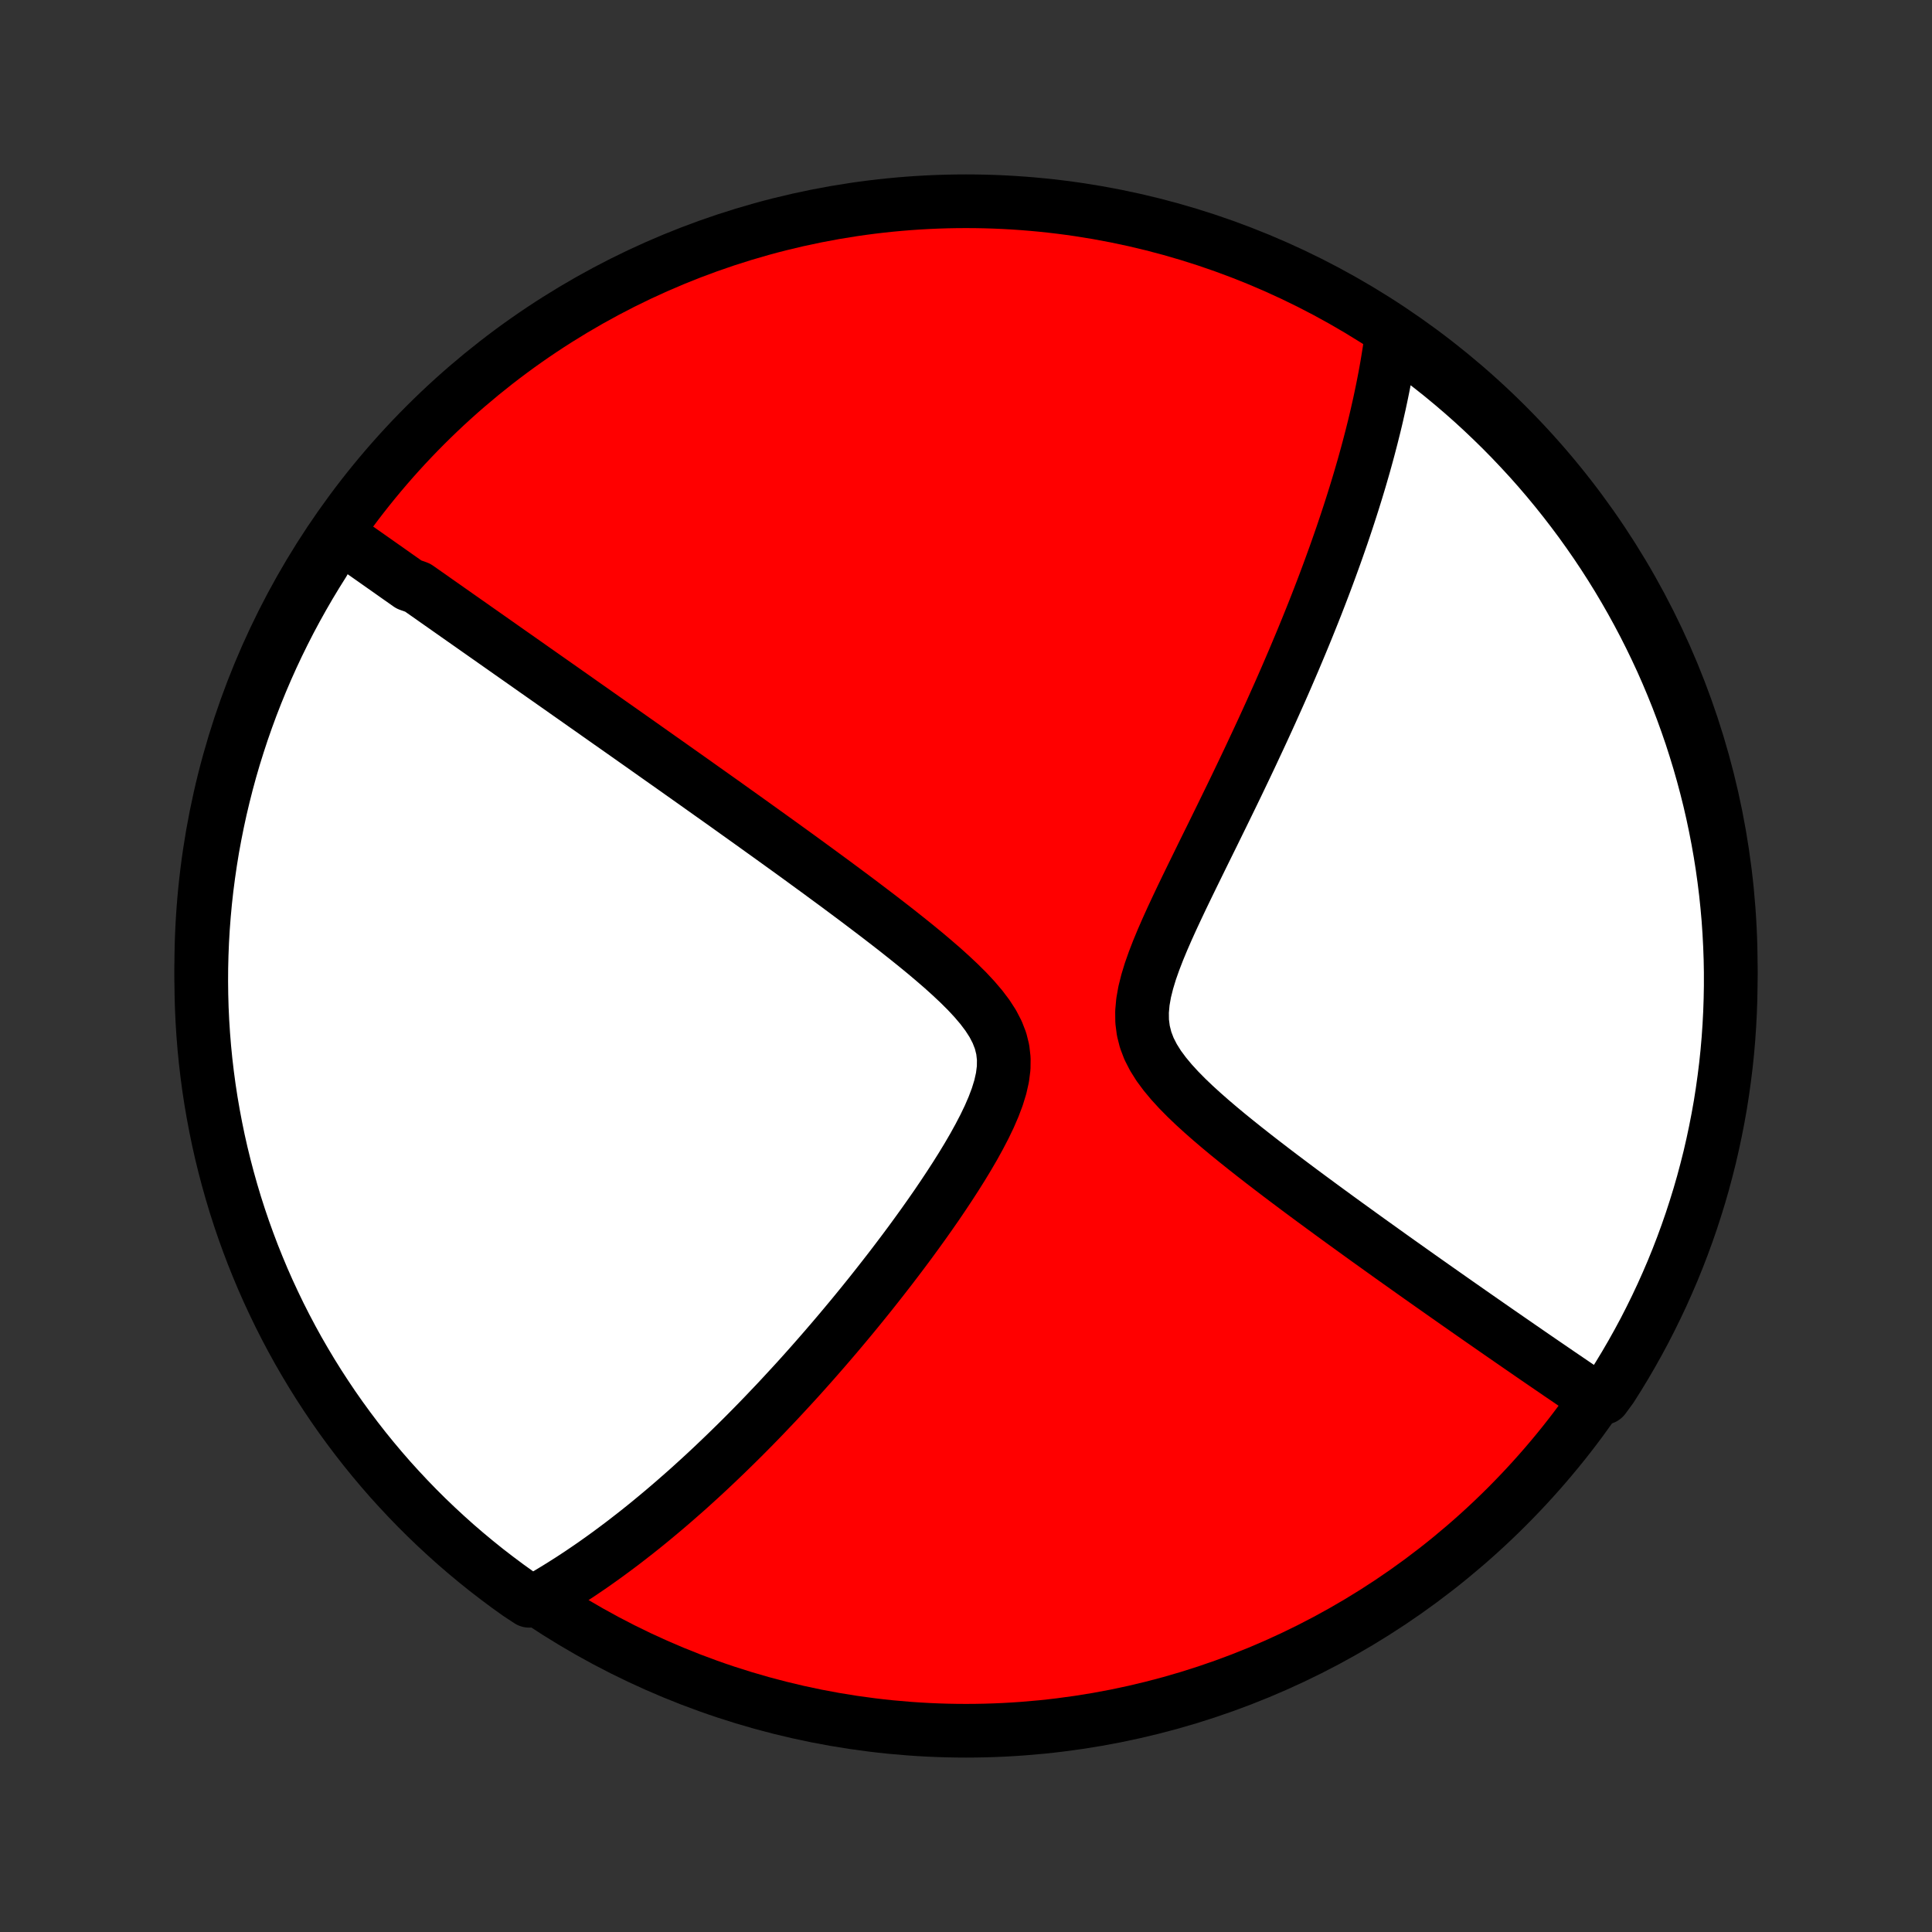 <?xml version="1.0" encoding="utf-8" standalone="no"?>
<!DOCTYPE svg PUBLIC "-//W3C//DTD SVG 1.1//EN"
  "http://www.w3.org/Graphics/SVG/1.1/DTD/svg11.dtd">
<!-- Created with matplotlib (http://matplotlib.org/) -->
<svg height="72pt" version="1.1" viewBox="0 0 72 72" width="72pt" xmlns="http://www.w3.org/2000/svg" xmlns:xlink="http://www.w3.org/1999/xlink">
 <rect x="0" y="0" width="72" height="72" fill="#333333" stroke="none"/>
 <defs>
  <style type="text/css">
*{stroke-linecap:butt;stroke-linejoin:round;}
  </style>
 </defs>
 <g id="figure_1">
  <g id="patch_1">
   <path d="
M0 72
L72 72
L72 0
L0 0
z
" style="fill:none;"/>
  </g>
  <g id="axes_1">
   <g id="PatchCollection_1">
    <defs>
     <path d="
M36 -7.5
C43.558 -7.5 50.808 -10.503 56.153 -15.848
C61.497 -21.192 64.5 -28.442 64.5 -36
C64.5 -43.558 61.497 -50.808 56.153 -56.153
C50.808 -61.497 43.558 -64.5 36 -64.5
C28.442 -64.5 21.192 -61.497 15.848 -56.153
C10.503 -50.808 7.5 -43.558 7.5 -36
C7.5 -28.442 10.503 -21.192 15.848 -15.848
C21.192 -10.503 28.442 -7.5 36 -7.5
z
" id="C0_0_a811fe30f3"/>
     <path d="
M12.596 -52.073
L12.749 -51.966
L12.903 -51.859
L13.056 -51.751
L13.21 -51.643
L13.364 -51.535
L13.518 -51.427
L13.673 -51.319
L13.828 -51.21
L13.983 -51.101
L14.138 -50.992
L14.294 -50.882
L14.451 -50.772
L14.608 -50.661
L14.765 -50.55
L14.923 -50.439
L15.082 -50.327
L15.241 -50.215
L15.562 -50.102
L15.723 -49.989
L15.886 -49.875
L16.049 -49.761
L16.213 -49.645
L16.378 -49.529
L16.544 -49.413
L16.71 -49.296
L16.878 -49.178
L17.047 -49.059
L17.218 -48.939
L17.389 -48.819
L17.562 -48.698
L17.736 -48.575
L17.912 -48.452
L18.088 -48.328
L18.267 -48.203
L18.447 -48.076
L18.628 -47.949
L18.811 -47.82
L18.996 -47.69
L19.183 -47.559
L19.371 -47.427
L19.562 -47.293
L19.754 -47.158
L19.948 -47.021
L20.145 -46.883
L20.343 -46.744
L20.544 -46.603
L20.747 -46.46
L20.953 -46.316
L21.161 -46.169
L21.371 -46.022
L21.584 -45.872
L21.799 -45.72
L22.018 -45.567
L22.239 -45.411
L22.462 -45.254
L22.689 -45.094
L22.919 -44.933
L23.152 -44.769
L23.388 -44.603
L23.627 -44.434
L23.869 -44.264
L24.115 -44.09
L24.364 -43.914
L24.616 -43.736
L24.872 -43.556
L25.132 -43.372
L25.395 -43.186
L25.662 -42.997
L25.932 -42.806
L26.206 -42.611
L26.484 -42.414
L26.766 -42.214
L27.052 -42.011
L27.341 -41.804
L27.634 -41.595
L27.931 -41.383
L28.232 -41.167
L28.536 -40.949
L28.845 -40.727
L29.156 -40.503
L29.472 -40.275
L29.791 -40.044
L30.113 -39.809
L30.438 -39.572
L30.766 -39.331
L31.097 -39.088
L31.43 -38.841
L31.766 -38.591
L32.103 -38.338
L32.442 -38.081
L32.782 -37.822
L33.122 -37.56
L33.462 -37.295
L33.801 -37.026
L34.138 -36.755
L34.472 -36.481
L34.801 -36.203
L35.125 -35.923
L35.44 -35.639
L35.745 -35.352
L36.038 -35.061
L36.313 -34.766
L36.568 -34.467
L36.798 -34.163
L36.998 -33.853
L37.162 -33.537
L37.288 -33.214
L37.37 -32.884
L37.408 -32.546
L37.404 -32.2
L37.359 -31.847
L37.278 -31.488
L37.166 -31.124
L37.027 -30.756
L36.867 -30.386
L36.688 -30.014
L36.494 -29.642
L36.289 -29.27
L36.073 -28.899
L35.85 -28.531
L35.62 -28.165
L35.385 -27.802
L35.146 -27.442
L34.904 -27.085
L34.659 -26.733
L34.413 -26.385
L34.165 -26.041
L33.917 -25.701
L33.668 -25.367
L33.419 -25.037
L33.171 -24.712
L32.923 -24.393
L32.676 -24.078
L32.431 -23.769
L32.186 -23.465
L31.943 -23.166
L31.701 -22.872
L31.46 -22.583
L31.222 -22.3
L30.985 -22.022
L30.75 -21.749
L30.517 -21.481
L30.286 -21.218
L30.057 -20.96
L29.83 -20.707
L29.605 -20.459
L29.381 -20.216
L29.16 -19.977
L28.942 -19.743
L28.724 -19.514
L28.51 -19.289
L28.297 -19.068
L28.086 -18.852
L27.877 -18.64
L27.67 -18.432
L27.465 -18.229
L27.261 -18.029
L27.06 -17.833
L26.86 -17.641
L26.662 -17.452
L26.466 -17.267
L26.272 -17.086
L26.079 -16.908
L25.887 -16.734
L25.698 -16.562
L25.509 -16.394
L25.322 -16.23
L25.137 -16.068
L24.953 -15.909
L24.77 -15.753
L24.588 -15.6
L24.408 -15.45
L24.229 -15.302
L24.051 -15.157
L23.874 -15.015
L23.698 -14.875
L23.522 -14.738
L23.348 -14.603
L23.175 -14.47
L23.002 -14.34
L22.83 -14.212
L22.659 -14.086
L22.488 -13.962
L22.318 -13.841
L22.149 -13.721
L21.98 -13.604
L21.811 -13.489
L21.643 -13.375
L21.475 -13.264
L21.308 -13.154
L21.14 -13.047
L20.973 -12.941
L20.806 -12.837
L20.639 -12.735
L20.472 -12.634
L20.305 -12.536
L20.138 -12.439
L19.718 -12.343
L19.312 -12.609
L18.911 -12.897
L18.516 -13.192
L18.125 -13.493
L17.741 -13.802
L17.362 -14.117
L16.988 -14.439
L16.621 -14.768
L16.259 -15.103
L15.903 -15.444
L15.553 -15.792
L15.21 -16.146
L14.873 -16.506
L14.542 -16.871
L14.218 -17.243
L13.901 -17.62
L13.59 -18.003
L13.286 -18.392
L12.989 -18.786
L12.699 -19.185
L12.416 -19.589
L12.141 -19.998
L11.872 -20.412
L11.611 -20.831
L11.358 -21.254
L11.111 -21.682
L10.873 -22.114
L10.642 -22.551
L10.419 -22.991
L10.204 -23.436
L9.996 -23.884
L9.796 -24.336
L9.605 -24.792
L9.421 -25.251
L9.246 -25.713
L9.078 -26.179
L8.919 -26.647
L8.768 -27.118
L8.626 -27.592
L8.492 -28.069
L8.366 -28.548
L8.248 -29.029
L8.139 -29.512
L8.039 -29.998
L7.947 -30.485
L7.863 -30.974
L7.788 -31.464
L7.722 -31.956
L7.664 -32.449
L7.615 -32.943
L7.575 -33.438
L7.543 -33.934
L7.52 -34.43
L7.506 -34.927
L7.5 -35.424
L7.503 -35.921
L7.515 -36.419
L7.535 -36.916
L7.564 -37.413
L7.602 -37.91
L7.648 -38.406
L7.703 -38.901
L7.767 -39.395
L7.839 -39.889
L7.919 -40.381
L8.009 -40.871
L8.107 -41.361
L8.213 -41.849
L8.328 -42.334
L8.451 -42.819
L8.582 -43.3
L8.722 -43.78
L8.871 -44.257
L9.027 -44.732
L9.192 -45.204
L9.365 -45.674
L9.546 -46.14
L9.735 -46.603
L9.932 -47.063
L10.137 -47.52
L10.35 -47.973
L10.571 -48.423
L10.799 -48.869
L11.035 -49.31
L11.279 -49.748
L11.53 -50.182
L11.789 -50.611
L12.055 -51.036
z
" id="C0_1_346539335f"/>
     <path d="
M51.857 -59.496
L51.832 -59.305
L51.804 -59.113
L51.776 -58.92
L51.745 -58.727
L51.714 -58.534
L51.681 -58.339
L51.646 -58.144
L51.61 -57.947
L51.572 -57.75
L51.533 -57.552
L51.492 -57.352
L51.45 -57.152
L51.407 -56.95
L51.361 -56.747
L51.315 -56.542
L51.267 -56.337
L51.217 -56.129
L51.165 -55.921
L51.112 -55.71
L51.057 -55.498
L51.001 -55.284
L50.943 -55.069
L50.883 -54.851
L50.822 -54.632
L50.758 -54.411
L50.693 -54.187
L50.626 -53.962
L50.557 -53.734
L50.486 -53.504
L50.413 -53.271
L50.338 -53.036
L50.261 -52.798
L50.182 -52.558
L50.101 -52.316
L50.018 -52.07
L49.932 -51.822
L49.844 -51.57
L49.754 -51.316
L49.661 -51.059
L49.566 -50.798
L49.469 -50.535
L49.369 -50.268
L49.266 -49.997
L49.161 -49.724
L49.053 -49.446
L48.942 -49.165
L48.828 -48.881
L48.712 -48.593
L48.592 -48.3
L48.47 -48.005
L48.344 -47.705
L48.216 -47.401
L48.084 -47.093
L47.95 -46.782
L47.812 -46.466
L47.671 -46.146
L47.526 -45.822
L47.379 -45.494
L47.228 -45.162
L47.074 -44.826
L46.916 -44.485
L46.755 -44.141
L46.592 -43.792
L46.425 -43.44
L46.255 -43.084
L46.082 -42.723
L45.906 -42.359
L45.727 -41.992
L45.546 -41.621
L45.362 -41.246
L45.177 -40.868
L44.989 -40.488
L44.8 -40.104
L44.611 -39.718
L44.421 -39.33
L44.231 -38.94
L44.042 -38.548
L43.856 -38.155
L43.672 -37.761
L43.494 -37.367
L43.322 -36.973
L43.159 -36.58
L43.008 -36.189
L42.871 -35.801
L42.754 -35.416
L42.659 -35.036
L42.593 -34.662
L42.56 -34.295
L42.564 -33.937
L42.609 -33.587
L42.695 -33.247
L42.821 -32.916
L42.986 -32.594
L43.183 -32.28
L43.41 -31.974
L43.66 -31.674
L43.929 -31.38
L44.213 -31.092
L44.51 -30.808
L44.815 -30.53
L45.128 -30.255
L45.445 -29.985
L45.766 -29.718
L46.089 -29.456
L46.413 -29.197
L46.737 -28.942
L47.06 -28.691
L47.383 -28.443
L47.703 -28.199
L48.022 -27.959
L48.338 -27.722
L48.651 -27.489
L48.961 -27.26
L49.267 -27.035
L49.57 -26.813
L49.87 -26.594
L50.165 -26.38
L50.457 -26.169
L50.745 -25.961
L51.028 -25.757
L51.308 -25.557
L51.583 -25.36
L51.854 -25.166
L52.121 -24.976
L52.385 -24.789
L52.644 -24.605
L52.898 -24.425
L53.149 -24.248
L53.396 -24.074
L53.639 -23.903
L53.878 -23.735
L54.113 -23.57
L54.344 -23.408
L54.572 -23.249
L54.796 -23.092
L55.017 -22.938
L55.234 -22.787
L55.447 -22.639
L55.657 -22.493
L55.864 -22.349
L56.068 -22.208
L56.269 -22.069
L56.466 -21.933
L56.661 -21.798
L56.853 -21.666
L57.041 -21.536
L57.227 -21.408
L57.411 -21.282
L57.592 -21.158
L57.77 -21.036
L57.946 -20.916
L58.119 -20.797
L58.29 -20.681
L58.459 -20.566
L58.626 -20.452
L58.79 -20.341
L58.952 -20.23
L59.113 -20.122
L59.271 -20.015
L59.77 -19.909
L60.041 -20.277
L60.305 -20.694
L60.561 -21.116
L60.809 -21.542
L61.05 -21.973
L61.284 -22.408
L61.509 -22.848
L61.727 -23.291
L61.937 -23.738
L62.139 -24.189
L62.334 -24.643
L62.52 -25.101
L62.698 -25.562
L62.868 -26.027
L63.03 -26.494
L63.183 -26.965
L63.329 -27.438
L63.466 -27.913
L63.594 -28.392
L63.715 -28.872
L63.826 -29.355
L63.929 -29.84
L64.024 -30.326
L64.111 -30.814
L64.188 -31.304
L64.257 -31.796
L64.318 -32.288
L64.37 -32.782
L64.413 -33.277
L64.447 -33.772
L64.473 -34.268
L64.49 -34.765
L64.499 -35.262
L64.499 -35.76
L64.49 -36.257
L64.472 -36.754
L64.446 -37.251
L64.412 -37.748
L64.368 -38.244
L64.316 -38.74
L64.255 -39.234
L64.186 -39.728
L64.108 -40.221
L64.021 -40.712
L63.926 -41.202
L63.823 -41.69
L63.711 -42.177
L63.59 -42.661
L63.461 -43.144
L63.324 -43.624
L63.178 -44.102
L63.025 -44.578
L62.862 -45.051
L62.692 -45.521
L62.514 -45.989
L62.327 -46.453
L62.133 -46.914
L61.931 -47.372
L61.72 -47.826
L61.502 -48.277
L61.276 -48.724
L61.042 -49.167
L60.801 -49.606
L60.552 -50.041
L60.296 -50.472
L60.032 -50.898
L59.761 -51.32
L59.483 -51.737
L59.197 -52.149
L58.905 -52.557
L58.605 -52.959
L58.299 -53.356
L57.986 -53.748
L57.666 -54.135
L57.34 -54.516
L57.007 -54.891
L56.667 -55.26
L56.322 -55.624
L55.97 -55.982
L55.612 -56.333
L55.248 -56.679
L54.879 -57.018
L54.503 -57.351
L54.122 -57.677
L53.735 -57.997
L53.343 -58.309
L52.946 -58.616
L52.543 -58.915
z
" id="C0_2_6a9f33b83a"/>
    </defs>
    <g clip-path="url(#p1bffca34e9)">
     <use style="fill:#ff0000;stroke:#000000;stroke-width:2.0;" x="0.0" xlink:href="#C0_0_a811fe30f3" y="72.0"/>
    </g>
    <g clip-path="url(#p1bffca34e9)">
     <use style="fill:#ffffff;stroke:#000000;stroke-width:2.0;" x="0.0" xlink:href="#C0_1_346539335f" y="72.0"/>
    </g>
    <g clip-path="url(#p1bffca34e9)">
     <use style="fill:#ffffff;stroke:#000000;stroke-width:2.0;" x="0.0" xlink:href="#C0_2_6a9f33b83a" y="72.0"/>
    </g>
   </g>
  </g>
 </g>
 <defs>
  <clipPath id="p1bffca34e9">
   <rect height="72.0" width="72.0" x="0.0" y="0.0"/>
  </clipPath>
 </defs>
</svg>
